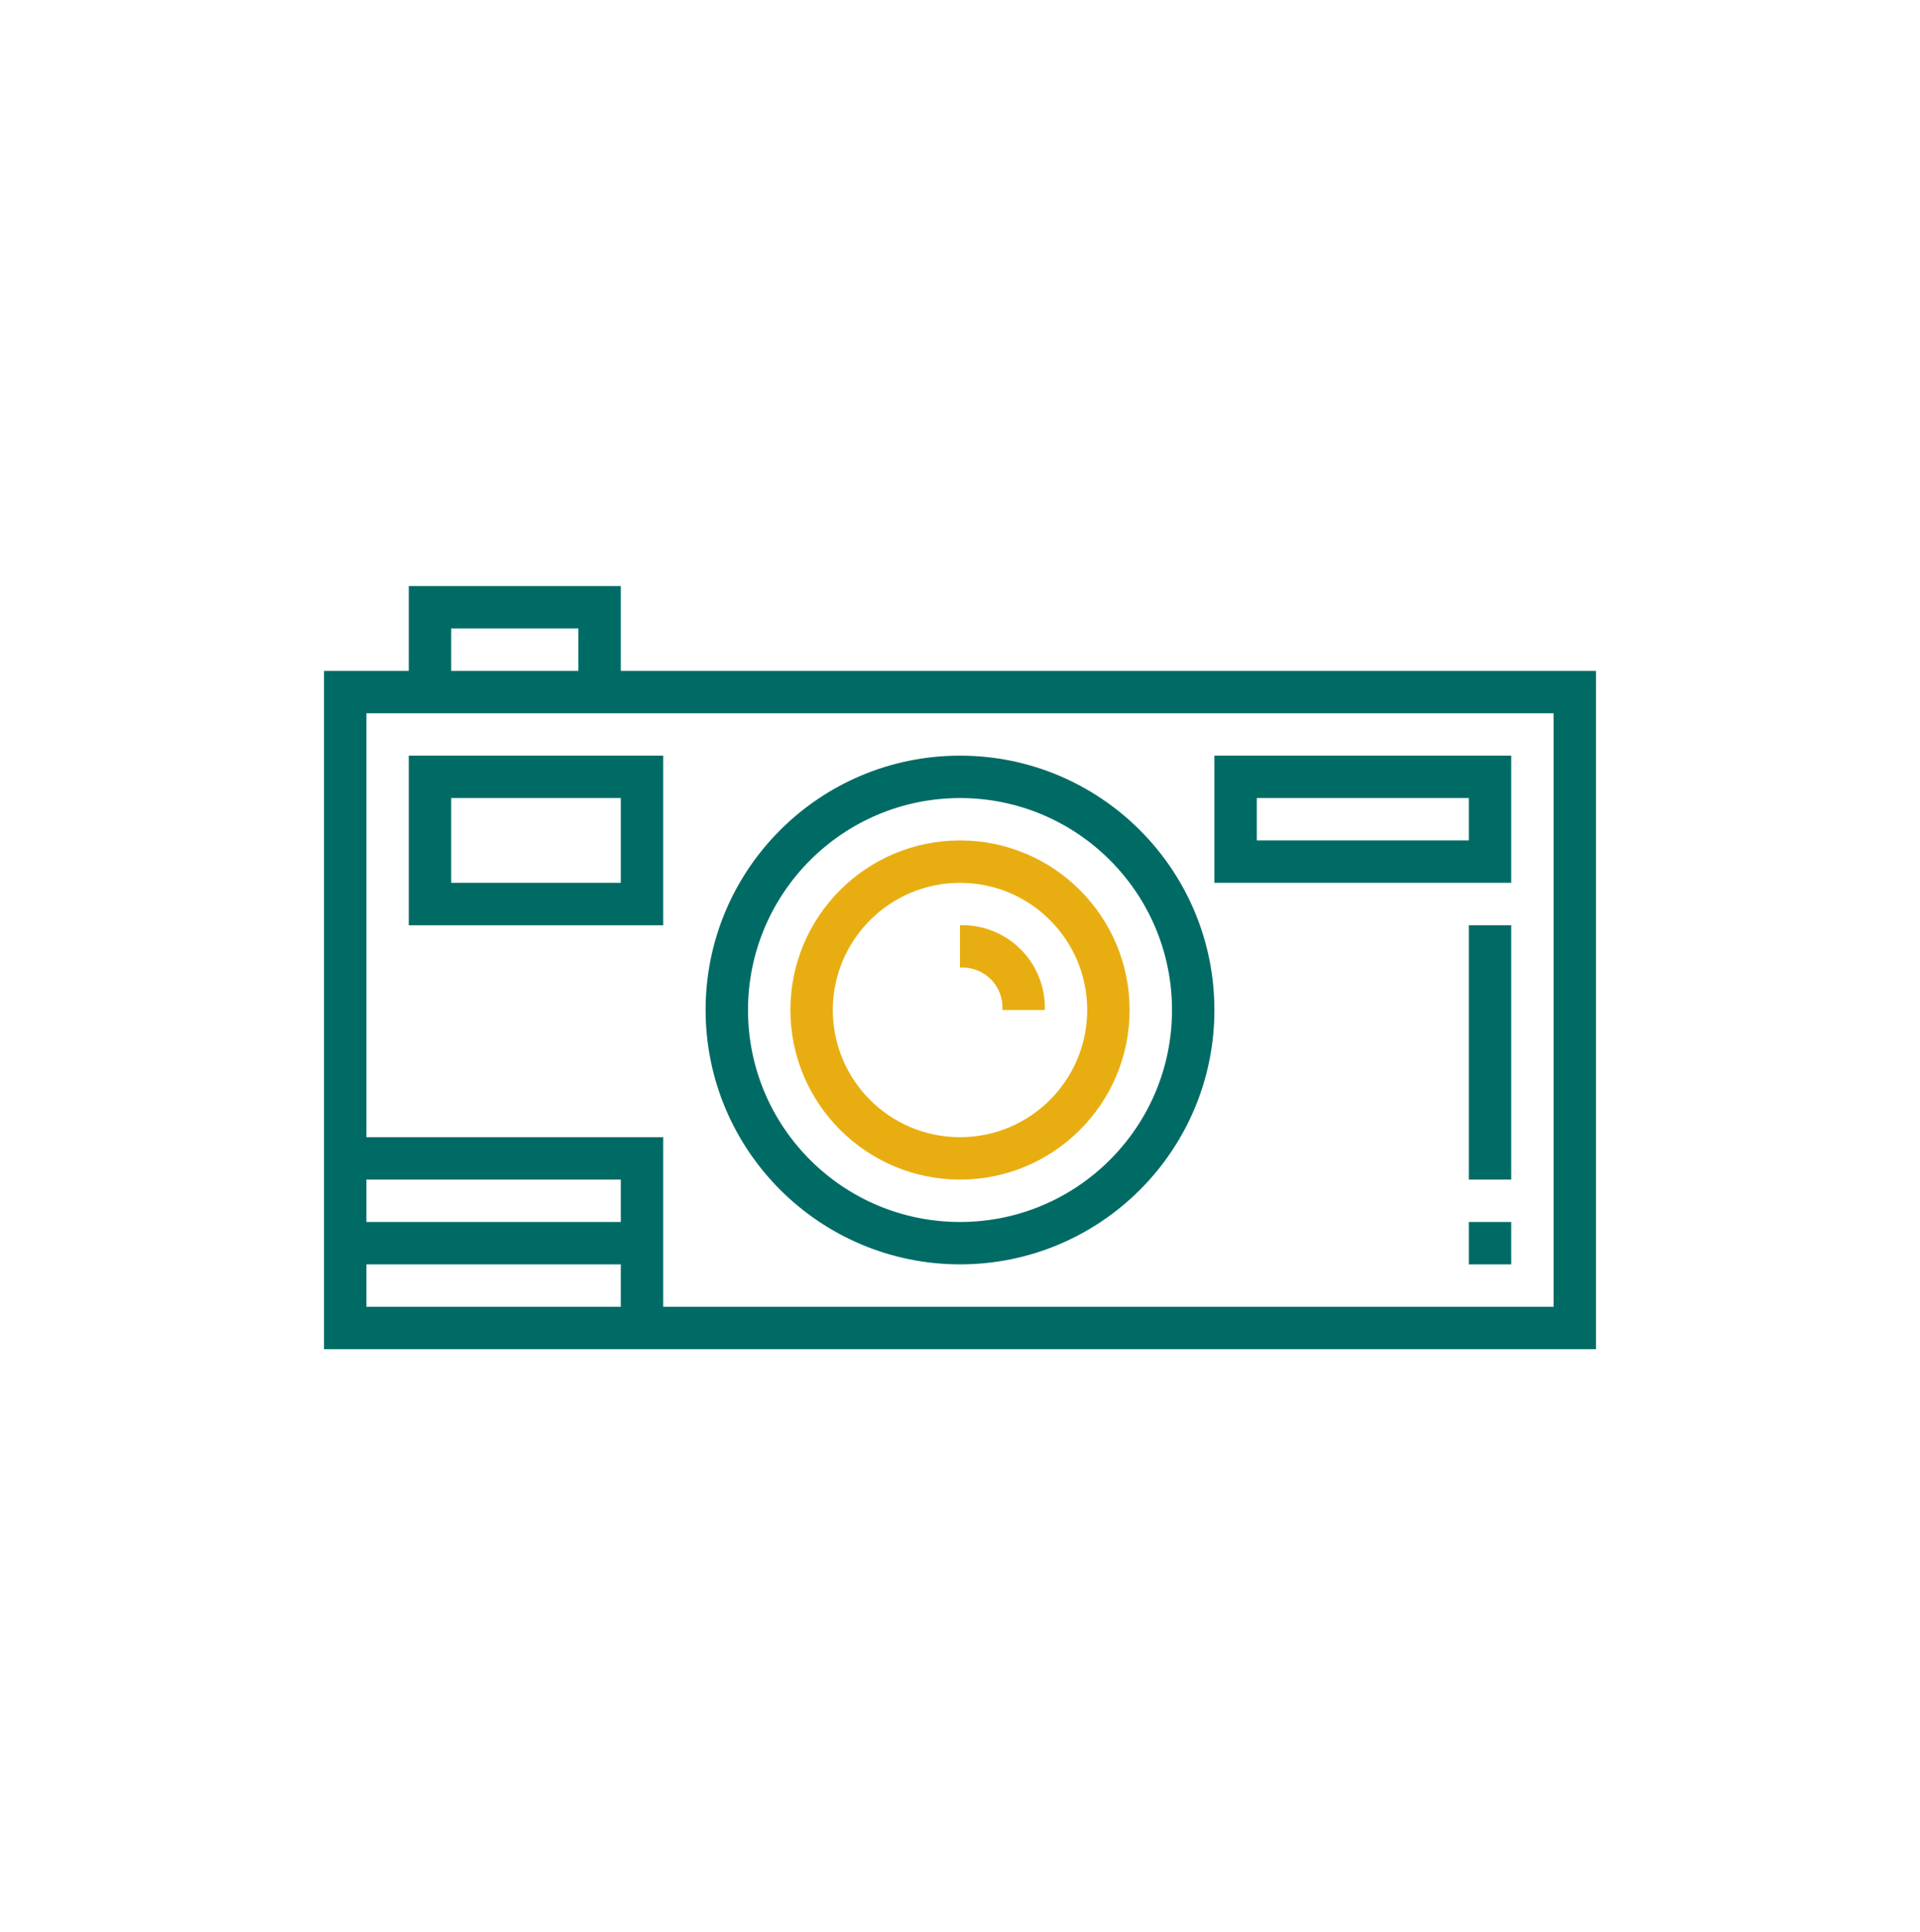 <svg width="160" height="161" viewBox="0 0 160 161" xmlns="http://www.w3.org/2000/svg">
    <title>
        Beeldbank_icon
    </title>
    <g fill="none" fill-rule="evenodd">
        <path fill="transparent" d="M0 .847h160v160H0z"/>
        <g fill-rule="nonzero">
            <path d="M51.733 48.847H34.067v7.067H27v56.533h106V55.914H51.733v-7.067zM37.6 52.38h10.6v3.534H37.6V52.38zm14.133 56.534h-21.2v-3.534h21.2v3.534zm0-7.067h-21.2v-3.533h21.2v3.533zm77.734-42.4v49.467h-74.2V94.78H30.533V59.447h98.934z" fill="#006B65"/>
            <path d="M34.067 77.114h21.2V62.98h-21.2v14.134zm3.533-10.6h14.133v7.066H37.6v-7.066zM125.933 62.98H101.2v10.6h24.733v-10.6zm-3.533 7.067h-17.667v-3.533H122.4v3.533zM80 105.38c11.708 0 21.2-9.491 21.2-21.2 0-11.708-9.492-21.2-21.2-21.2-11.708 0-21.2 9.492-21.2 21.2.013 11.704 9.497 21.188 21.2 21.2zm0-38.866c9.757 0 17.667 7.91 17.667 17.666 0 9.757-7.91 17.667-17.667 17.667-9.757 0-17.667-7.91-17.667-17.667.011-9.752 7.914-17.656 17.667-17.666z" fill="#006B65"/>
            <path d="M80 98.314c7.806 0 14.133-6.328 14.133-14.134 0-7.805-6.327-14.133-14.133-14.133-7.806 0-14.133 6.328-14.133 14.133.008 7.802 6.331 14.125 14.133 14.134zm0-24.734c5.854 0 10.6 4.746 10.6 10.6 0 5.855-4.746 10.6-10.6 10.6-5.854 0-10.6-4.745-10.6-10.6.006-5.851 4.748-10.594 10.6-10.6z" fill="#E8AE11"/>
            <path fill="#006B65" d="M122.4 77.114h3.533v21.2H122.4zM122.4 101.847h3.533v3.533H122.4z"/>
            <path d="M83.533 84.18h3.534c.055-1.89-.672-3.72-2.01-5.057-1.337-1.338-3.166-2.065-5.057-2.01v3.534c.955-.061 1.89.291 2.566.967.676.677 1.029 1.612.967 2.566z" fill="#E8AE11"/>
        </g>
    </g>
</svg>
